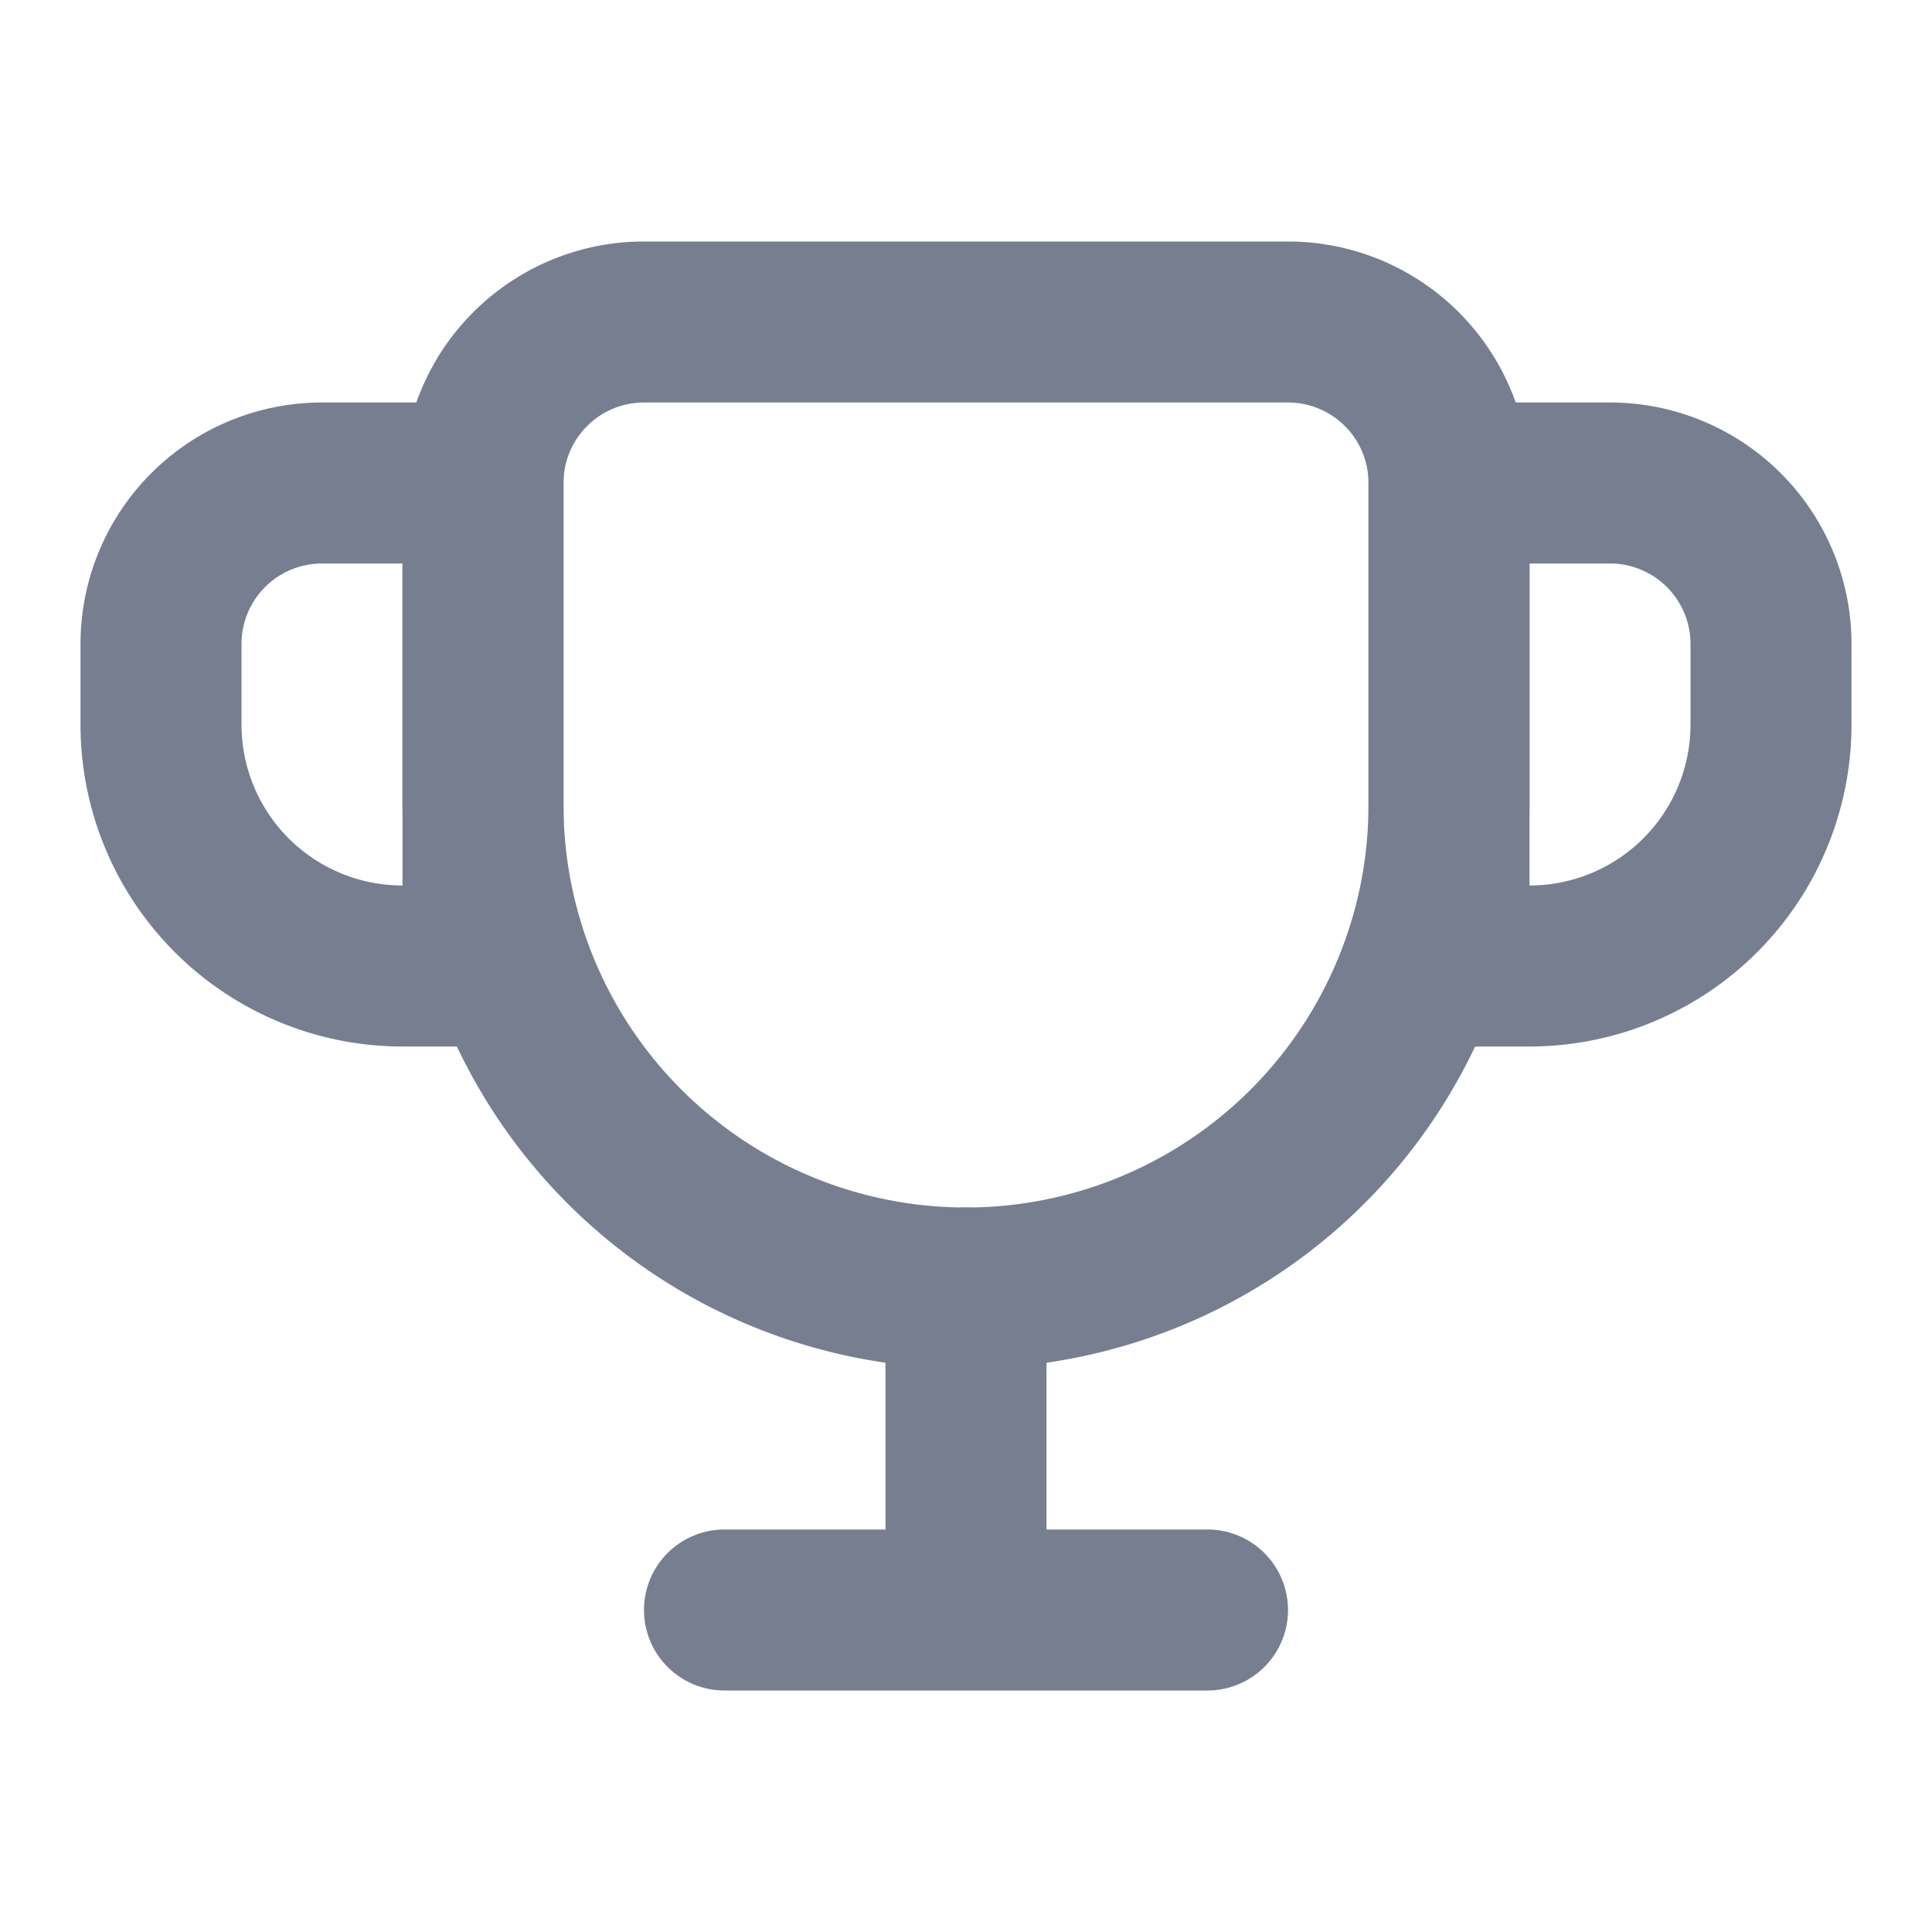 <svg id="icons_Cup_Line" data-name="icons/Cup/Line" xmlns="http://www.w3.org/2000/svg" width="24" height="24" viewBox="0 0 24 24">
  <path id="Shape" d="M11,2H3A1,1,0,0,0,2,3V7A5,5,0,0,0,12,7V3A1,1,0,0,0,11,2ZM3,0A3,3,0,0,0,0,3V7A7,7,0,0,0,14,7V3a3,3,0,0,0-3-3Z" transform="translate(5 3)" fill="#777e90" fill-rule="evenodd"/>
  <g id="Shape-2" data-name="Shape" transform="translate(1 5)">
    <path id="_9ECB118F-F64B-4268-9EA4-33F92B329E16" data-name="9ECB118F-F64B-4268-9EA4-33F92B329E16" d="M0,3A3,3,0,0,1,3,0H6V8H4A4,4,0,0,1,0,4ZM3,2H4V6A2,2,0,0,1,2,4V3A1,1,0,0,1,3,2Z" fill="#777e90" fill-rule="evenodd"/>
    <path id="CA77385F-858D-4A75-91E9-68CC0C9B6CA3" d="M22,3a3,3,0,0,0-3-3H16V8h2a4,4,0,0,0,4-4ZM19,2H18V6a2,2,0,0,0,2-2V3A1,1,0,0,0,19,2Z" fill="#777e90" fill-rule="evenodd"/>
  </g>
  <path id="Shape-3" data-name="Shape" d="M4,0A1,1,0,0,0,3,1V4H1A1,1,0,0,0,1,6H7A1,1,0,0,0,7,4H5V1A1,1,0,0,0,4,0Z" transform="translate(8 15)" fill="#777e90"/>
</svg>
